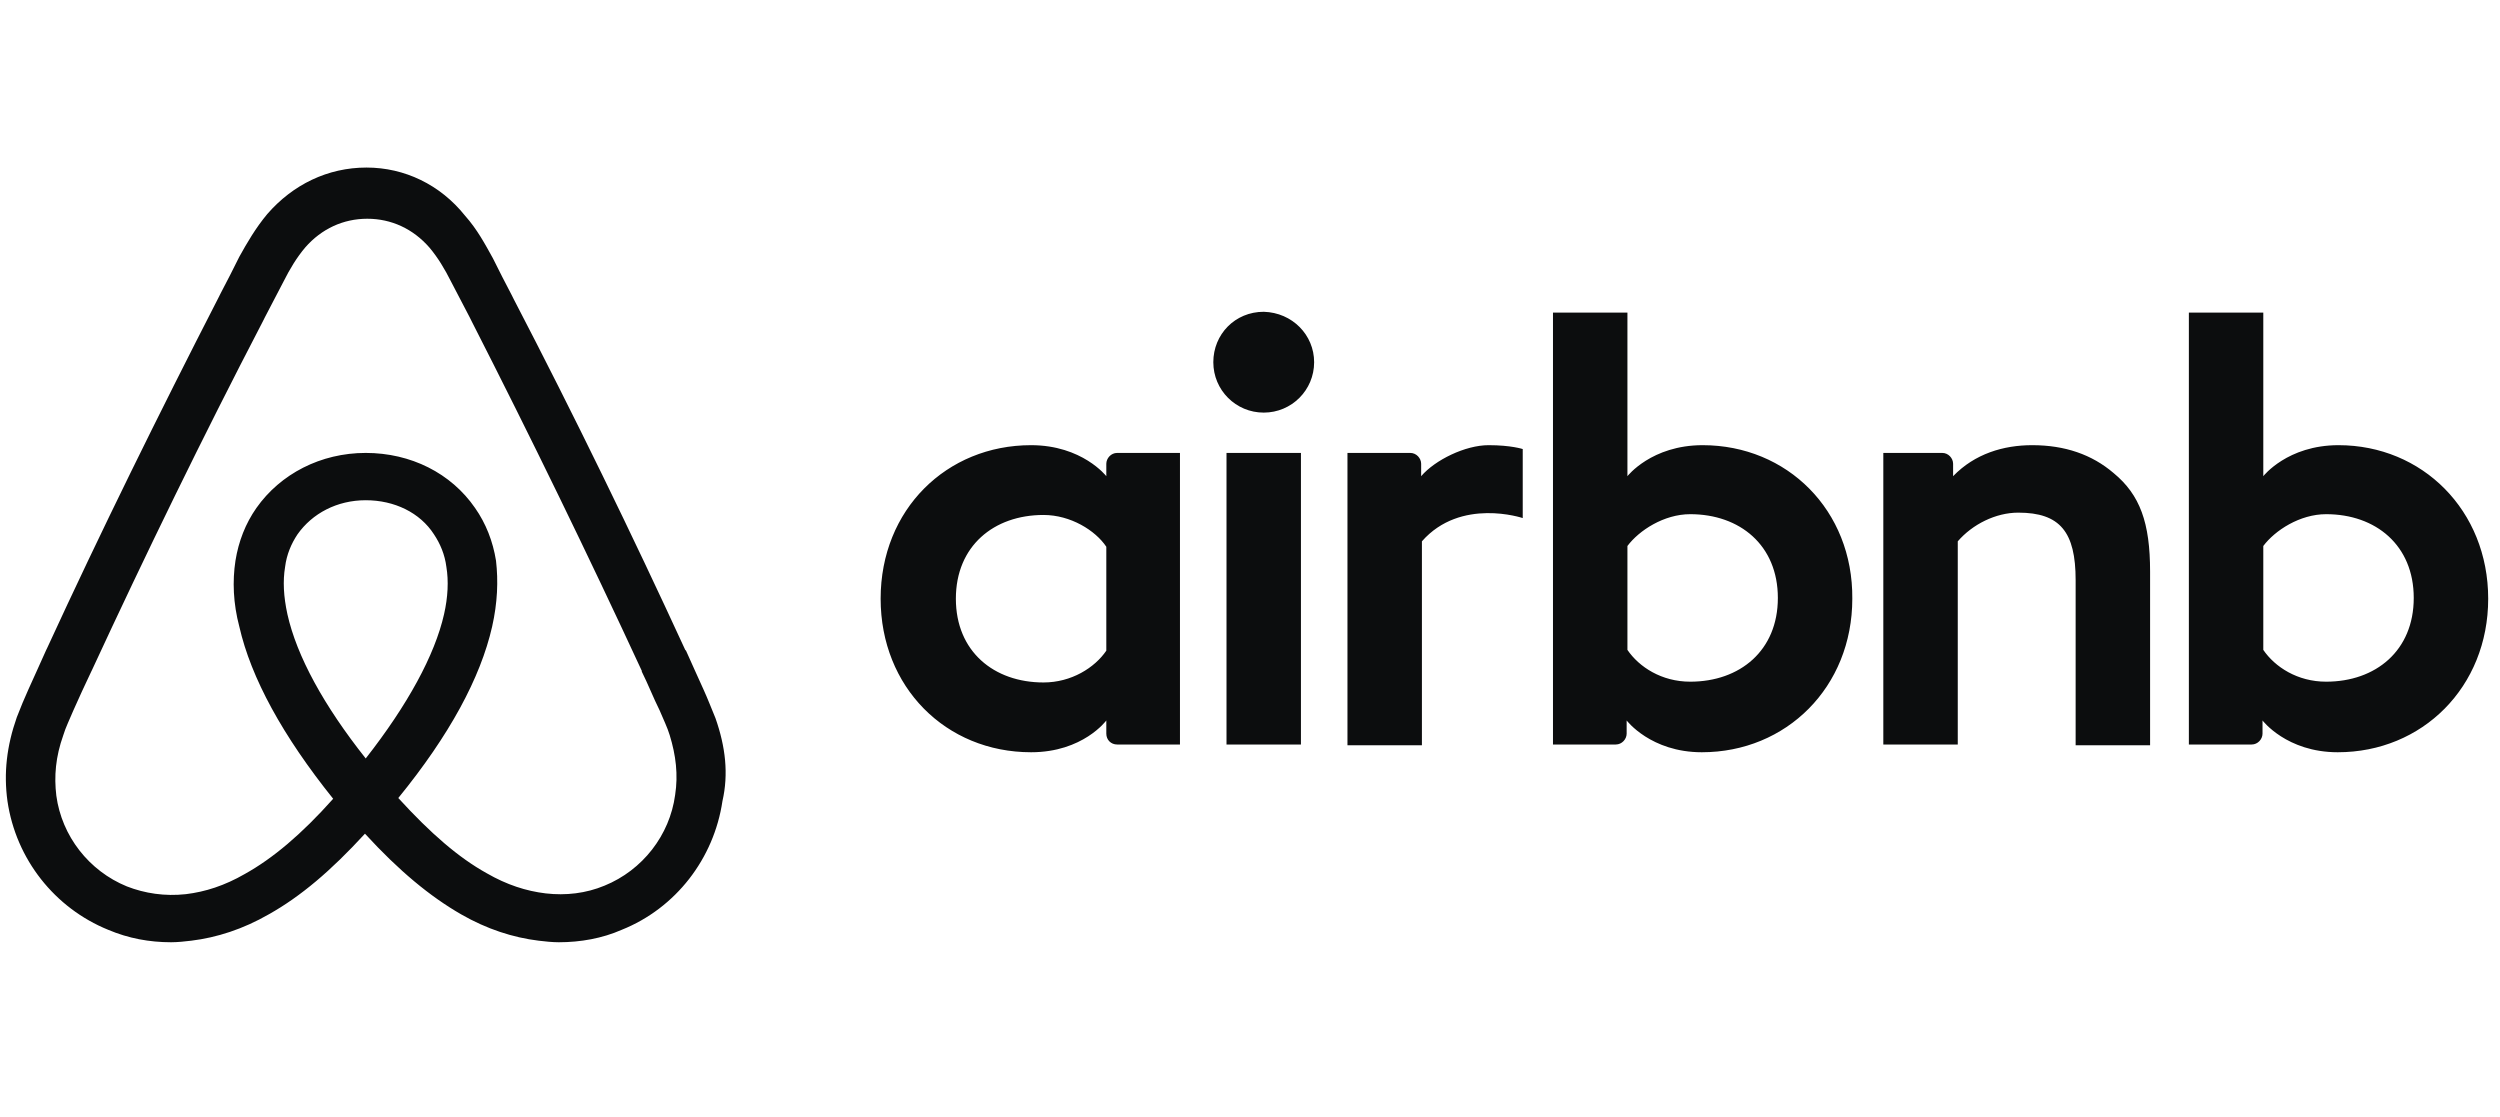 <svg width="141" height="63" viewBox="0 0 141 63" fill="none" xmlns="http://www.w3.org/2000/svg">
<g clip-path="url(#clip0_68_1106)">
<path d="M74.117 20.428C74.117 22.002 72.849 23.271 71.274 23.271C69.7 23.271 68.431 22.002 68.431 20.428C68.431 18.853 69.656 17.585 71.274 17.585C72.892 17.629 74.117 18.897 74.117 20.428ZM62.396 26.157C62.396 26.42 62.396 26.857 62.396 26.857C62.396 26.857 61.04 25.108 58.153 25.108C53.386 25.108 49.668 28.738 49.668 33.767C49.668 38.753 53.342 42.427 58.153 42.427C61.084 42.427 62.396 40.634 62.396 40.634V41.378C62.396 41.727 62.658 41.99 63.008 41.99H66.55V25.545C66.55 25.545 63.314 25.545 63.008 25.545C62.658 25.545 62.396 25.851 62.396 26.157ZM62.396 36.698C61.739 37.66 60.428 38.491 58.853 38.491C56.054 38.491 53.911 36.742 53.911 33.767C53.911 30.793 56.054 29.044 58.853 29.044C60.384 29.044 61.783 29.919 62.396 30.837V36.698ZM69.175 25.545H73.373V41.99H69.175V25.545ZM131.892 25.108C129.006 25.108 127.65 26.857 127.65 26.857V17.629H123.452V41.99C123.452 41.99 126.688 41.99 126.994 41.99C127.344 41.99 127.606 41.684 127.606 41.378V40.634C127.606 40.634 128.962 42.427 131.849 42.427C136.616 42.427 140.334 38.753 140.334 33.767C140.334 28.782 136.616 25.108 131.892 25.108ZM131.193 38.447C129.575 38.447 128.306 37.616 127.65 36.654V30.793C128.306 29.919 129.706 29 131.193 29C133.992 29 136.135 30.75 136.135 33.724C136.135 36.698 133.992 38.447 131.193 38.447ZM121.265 32.237V42.034H117.066V32.718C117.066 30.006 116.191 28.913 113.83 28.913C112.561 28.913 111.249 29.569 110.418 30.531V41.99H106.219V25.545H109.544C109.894 25.545 110.155 25.851 110.155 26.157V26.857C111.38 25.589 112.999 25.108 114.616 25.108C116.454 25.108 117.984 25.633 119.209 26.682C120.696 27.907 121.265 29.481 121.265 32.237ZM96.029 25.108C93.142 25.108 91.787 26.857 91.787 26.857V17.629H87.588V41.99C87.588 41.99 90.824 41.99 91.13 41.99C91.48 41.99 91.743 41.684 91.743 41.378V40.634C91.743 40.634 93.098 42.427 95.985 42.427C100.752 42.427 104.47 38.753 104.47 33.767C104.513 28.782 100.796 25.108 96.029 25.108ZM95.329 38.447C93.711 38.447 92.442 37.616 91.787 36.654V30.793C92.442 29.919 93.842 29 95.329 29C98.128 29 100.271 30.75 100.271 33.724C100.271 36.698 98.128 38.447 95.329 38.447ZM83.958 25.108C85.226 25.108 85.882 25.326 85.882 25.326V29.219C85.882 29.219 82.383 28.038 80.196 30.531V42.034H75.997V25.545C75.997 25.545 79.234 25.545 79.54 25.545C79.89 25.545 80.153 25.851 80.153 26.157V26.857C80.94 25.939 82.645 25.108 83.958 25.108ZM40.352 40.503C40.134 39.978 39.915 39.409 39.696 38.928C39.346 38.141 38.997 37.398 38.691 36.698L38.647 36.654C35.629 30.094 32.392 23.446 28.981 16.885L28.85 16.623C28.5 15.967 28.15 15.267 27.8 14.567C27.363 13.78 26.925 12.949 26.226 12.162C24.826 10.412 22.814 9.45 20.671 9.45C18.484 9.45 16.516 10.412 15.073 12.074C14.417 12.861 13.936 13.692 13.498 14.48C13.149 15.18 12.799 15.879 12.449 16.535L12.317 16.798C8.95 23.358 5.67 30.006 2.652 36.566L2.608 36.654C2.302 37.354 1.952 38.097 1.602 38.885C1.383 39.366 1.165 39.891 0.946 40.459C0.377 42.077 0.203 43.608 0.421 45.183C0.902 48.463 3.089 51.218 6.107 52.443C7.244 52.924 8.425 53.143 9.65 53.143C9.999 53.143 10.437 53.099 10.787 53.055C12.23 52.88 13.717 52.399 15.16 51.568C16.953 50.562 18.659 49.119 20.584 47.02C22.508 49.119 24.258 50.562 26.007 51.568C27.45 52.399 28.937 52.88 30.381 53.055C30.73 53.099 31.168 53.143 31.518 53.143C32.742 53.143 33.967 52.924 35.06 52.443C38.122 51.218 40.265 48.419 40.746 45.183C41.096 43.652 40.921 42.121 40.352 40.503ZM20.627 42.777C18.266 39.803 16.735 37.004 16.21 34.642C15.991 33.636 15.948 32.761 16.079 31.974C16.166 31.274 16.429 30.662 16.779 30.137C17.61 28.956 19.009 28.213 20.627 28.213C22.246 28.213 23.689 28.913 24.476 30.137C24.826 30.662 25.088 31.274 25.176 31.974C25.307 32.761 25.264 33.68 25.045 34.642C24.52 36.96 22.989 39.759 20.627 42.777ZM38.078 44.833C37.772 47.107 36.241 49.075 34.098 49.95C33.048 50.387 31.911 50.519 30.774 50.387C29.681 50.256 28.587 49.906 27.45 49.25C25.876 48.375 24.301 47.02 22.464 45.008C25.351 41.465 27.1 38.229 27.756 35.342C28.062 33.986 28.106 32.761 27.975 31.624C27.8 30.531 27.407 29.525 26.794 28.65C25.438 26.682 23.164 25.545 20.627 25.545C18.091 25.545 15.816 26.726 14.461 28.65C13.848 29.525 13.455 30.531 13.28 31.624C13.105 32.761 13.149 34.03 13.498 35.342C14.154 38.229 15.948 41.509 18.791 45.051C16.997 47.063 15.379 48.419 13.805 49.294C12.667 49.95 11.574 50.3 10.481 50.431C9.3 50.562 8.163 50.387 7.157 49.994C5.014 49.119 3.483 47.151 3.177 44.876C3.045 43.783 3.133 42.69 3.57 41.465C3.701 41.028 3.92 40.59 4.139 40.065C4.445 39.366 4.795 38.622 5.145 37.879L5.188 37.791C8.206 31.274 11.443 24.627 14.81 18.154L14.942 17.891C15.291 17.235 15.642 16.535 15.991 15.879C16.341 15.18 16.735 14.523 17.216 13.955C18.134 12.905 19.359 12.337 20.715 12.337C22.071 12.337 23.295 12.905 24.214 13.955C24.695 14.523 25.088 15.18 25.438 15.879C25.788 16.535 26.138 17.235 26.488 17.891L26.619 18.154C29.943 24.67 33.18 31.318 36.197 37.835V37.879C36.547 38.578 36.854 39.366 37.203 40.065C37.422 40.59 37.641 41.028 37.772 41.465C38.122 42.602 38.253 43.696 38.078 44.833Z" fill="#0C0D0E"/>
</g>
<defs>
<clipPath id="clip0_68_1106">
<rect width="140" height="63" fill="white" transform="translate(0.333)"/>
</clipPath>
</defs>
</svg>
